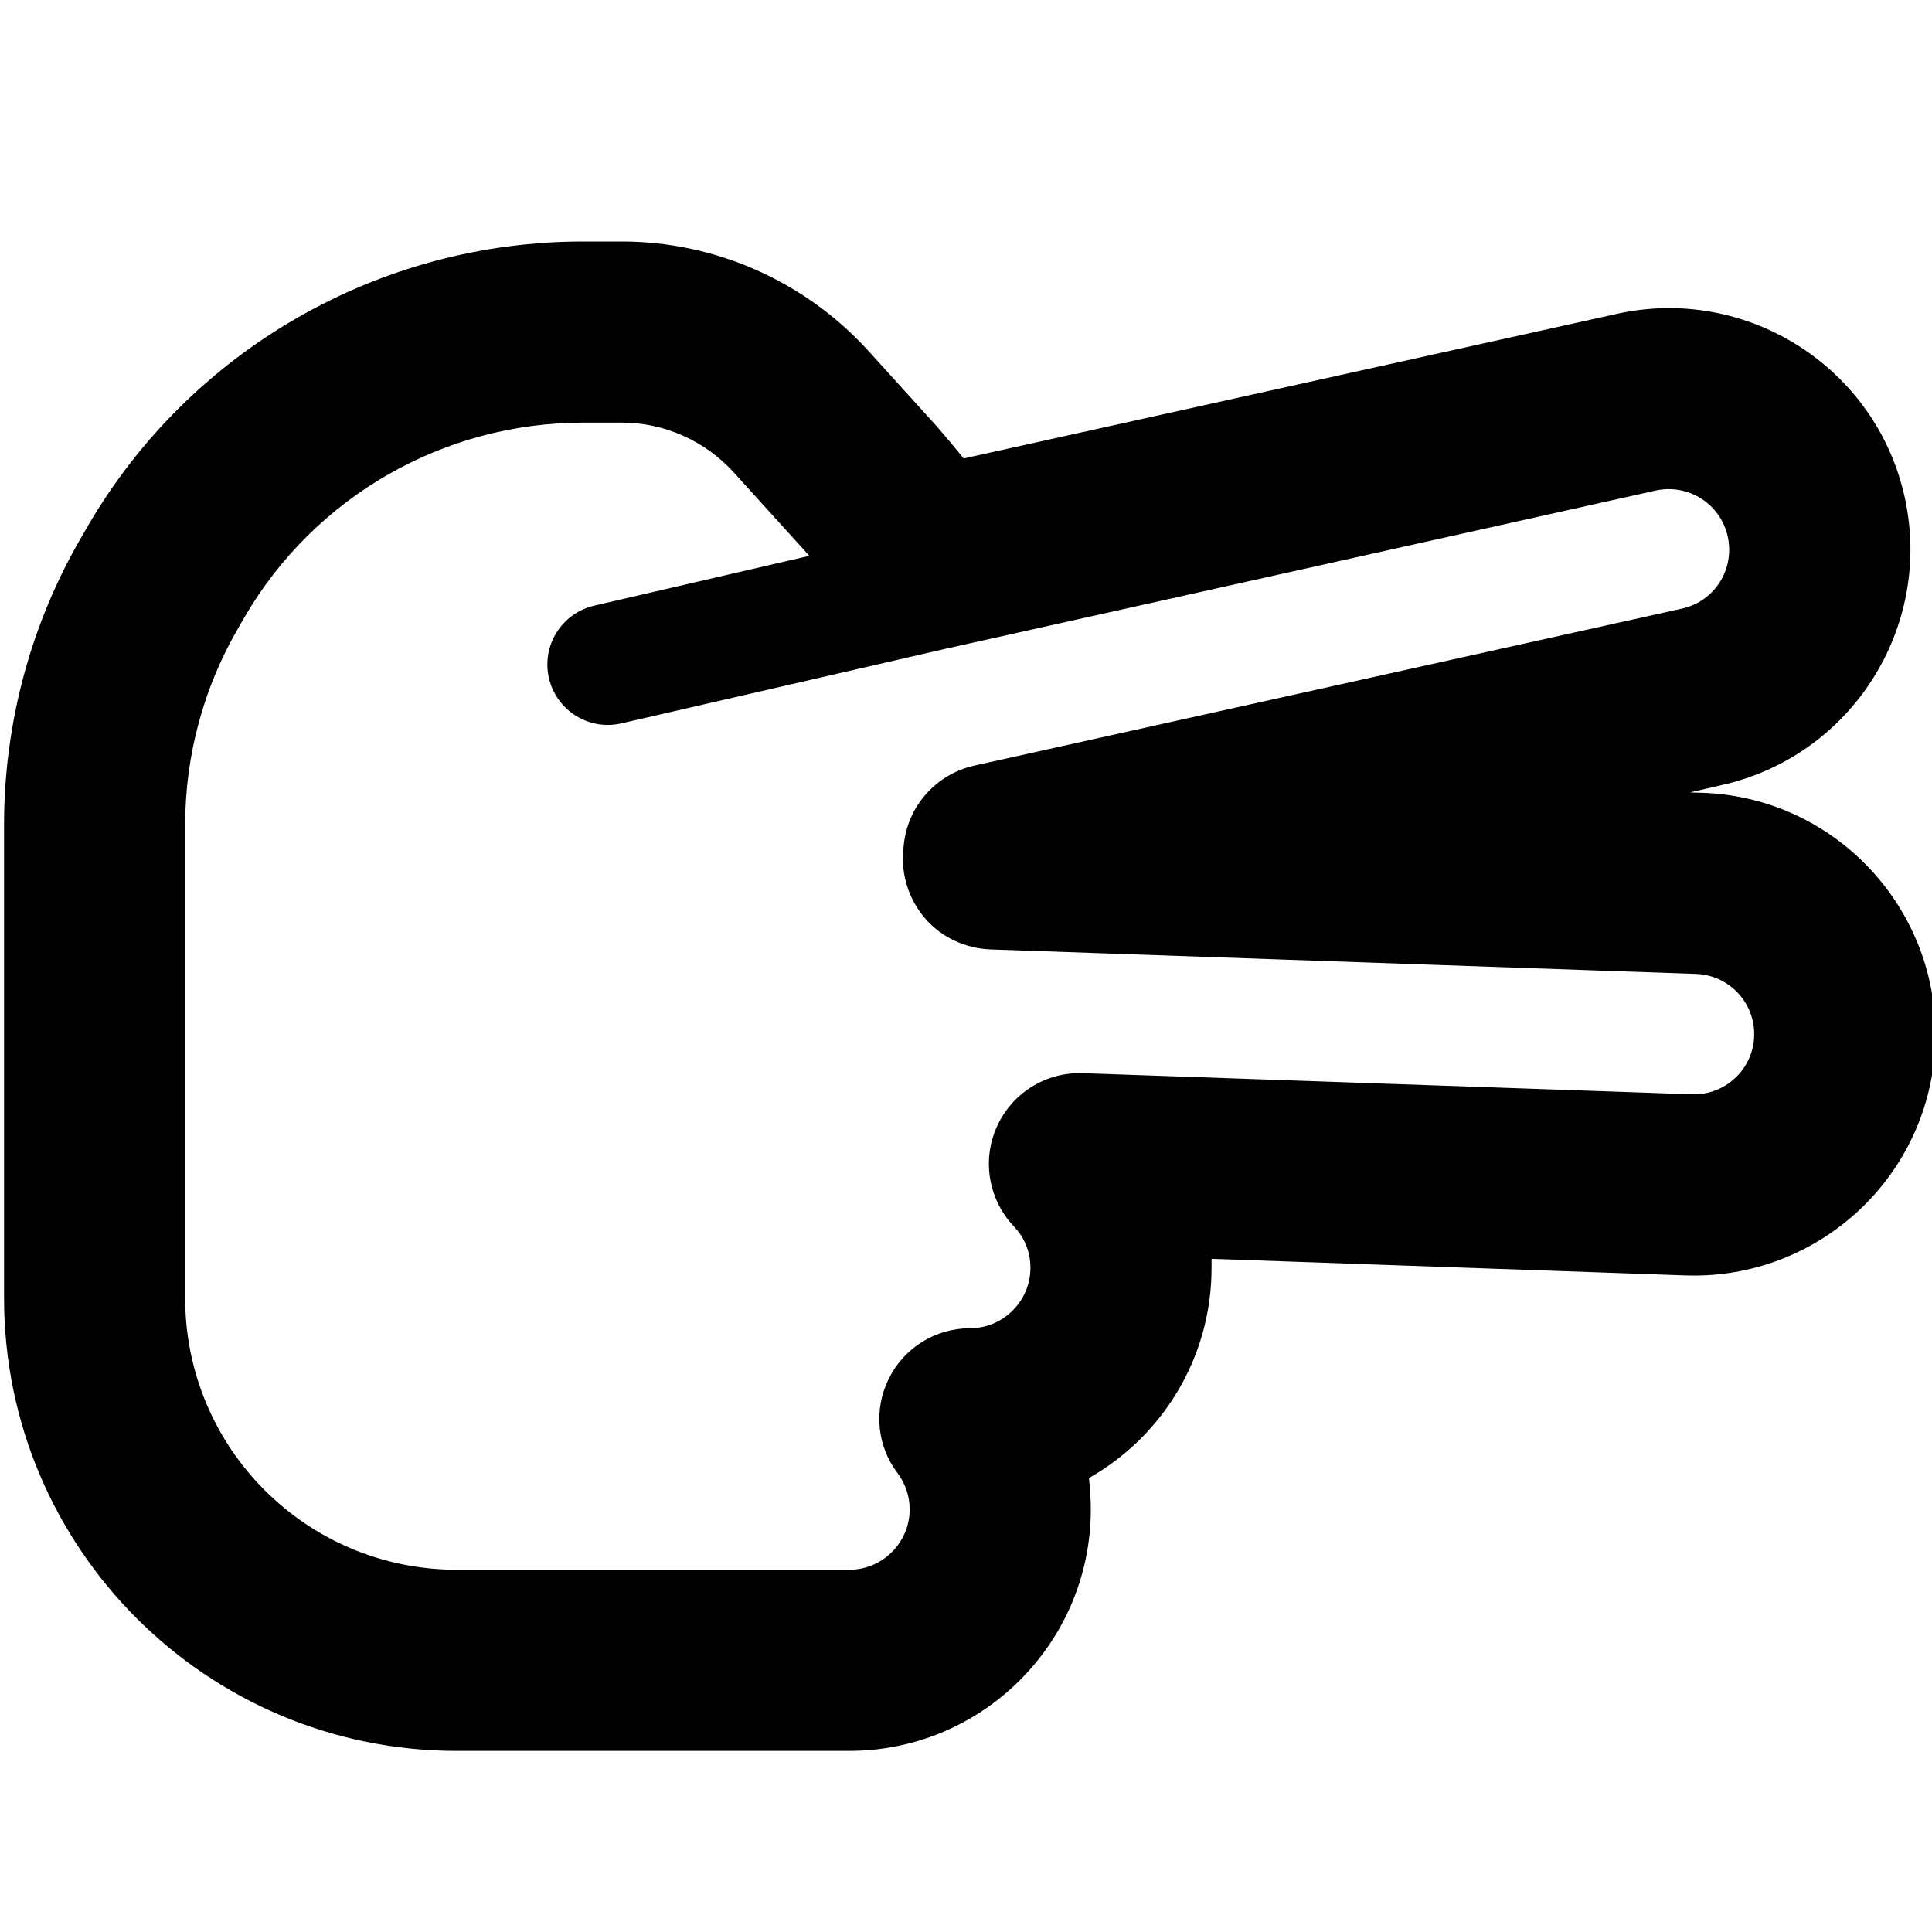 <?xml version="1.0" encoding="utf-8"?>
<svg viewBox="0 0 512 512" xmlns="http://www.w3.org/2000/svg">
  <defs/>
  <path fill="#000000" d="M 1.111 251.7 C -0.089 287 27.511 316.7 62.811 317.9 L 66.111 318 L 57.911 319.9 C 23.411 327.5 1.611 361.7 9.211 396.2 C 16.811 430.7 51.111 452.5 85.611 444.8 L 258.611 406.5 C 260.911 409.4 263.311 412.2 265.711 415 L 284.111 435.3 C 300.811 453.5 324.411 464 349.211 464 L 359.411 464 C 413.511 464 463.511 435.3 490.711 388.6 L 492.211 386 C 505.811 362.8 512.911 336.3 512.911 309.4 L 512.911 184 C 512.911 117.7 459.211 64 392.911 64 L 384.911 64 L 288.911 64 C 253.611 64 224.911 92.7 224.911 128 C 224.911 130.8 225.111 133.6 225.411 136.3 C 206.011 147.3 192.911 168.1 192.911 192 C 192.911 192.8 192.911 193.6 192.911 194.4 L 67.311 190 C 32.011 188.8 2.311 216.4 1.111 251.7 Z M 64.511 269.9 C 55.711 269.6 48.811 262.2 49.111 253.4 C 49.411 244.6 56.811 237.7 65.611 238 L 227.111 243.6 C 236.911 243.9 245.811 238.3 249.811 229.4 C 253.811 220.5 252.011 210.1 245.311 203 C 242.511 200.1 240.911 196.3 240.911 192 C 240.911 183.2 248.111 176 256.911 176 C 266.011 176 274.311 170.9 278.411 162.7 C 282.511 154.5 281.611 144.8 276.111 137.6 C 274.111 134.9 272.911 131.6 272.911 128 C 272.911 119.2 280.111 112 288.911 112 L 384.911 112 L 392.911 112 C 432.711 112 464.911 144.2 464.911 184 L 464.911 309.4 C 464.911 327.8 460.011 345.9 450.711 361.8 L 449.211 364.4 C 430.611 396.4 396.411 416 359.411 416 L 349.211 416 C 337.911 416 327.211 411.2 319.611 402.9 L 302.111 418.8 L 319.611 402.9 L 301.211 382.6 C 300.611 382 300.111 381.3 299.511 380.7 L 356.511 367.5 C 365.111 365.5 370.511 356.9 368.511 348.3 C 366.511 339.7 357.911 334.3 349.311 336.3 L 263.711 356 L 75.211 398 C 66.611 399.9 58.011 394.5 56.111 385.8 C 54.211 377.1 59.611 368.6 68.311 366.7 L 255.811 325.1 C 266.011 322.8 273.611 314.2 274.511 303.7 L 274.611 302.7 C 275.211 296.1 273.111 289.6 268.811 284.6 C 264.511 279.6 258.211 276.7 251.611 276.4 L 64.511 269.9 Z" style="transform-origin: 256.992px 264px;" transform="matrix(-1, 0, 0, -1, -0, 0)"/>
</svg>